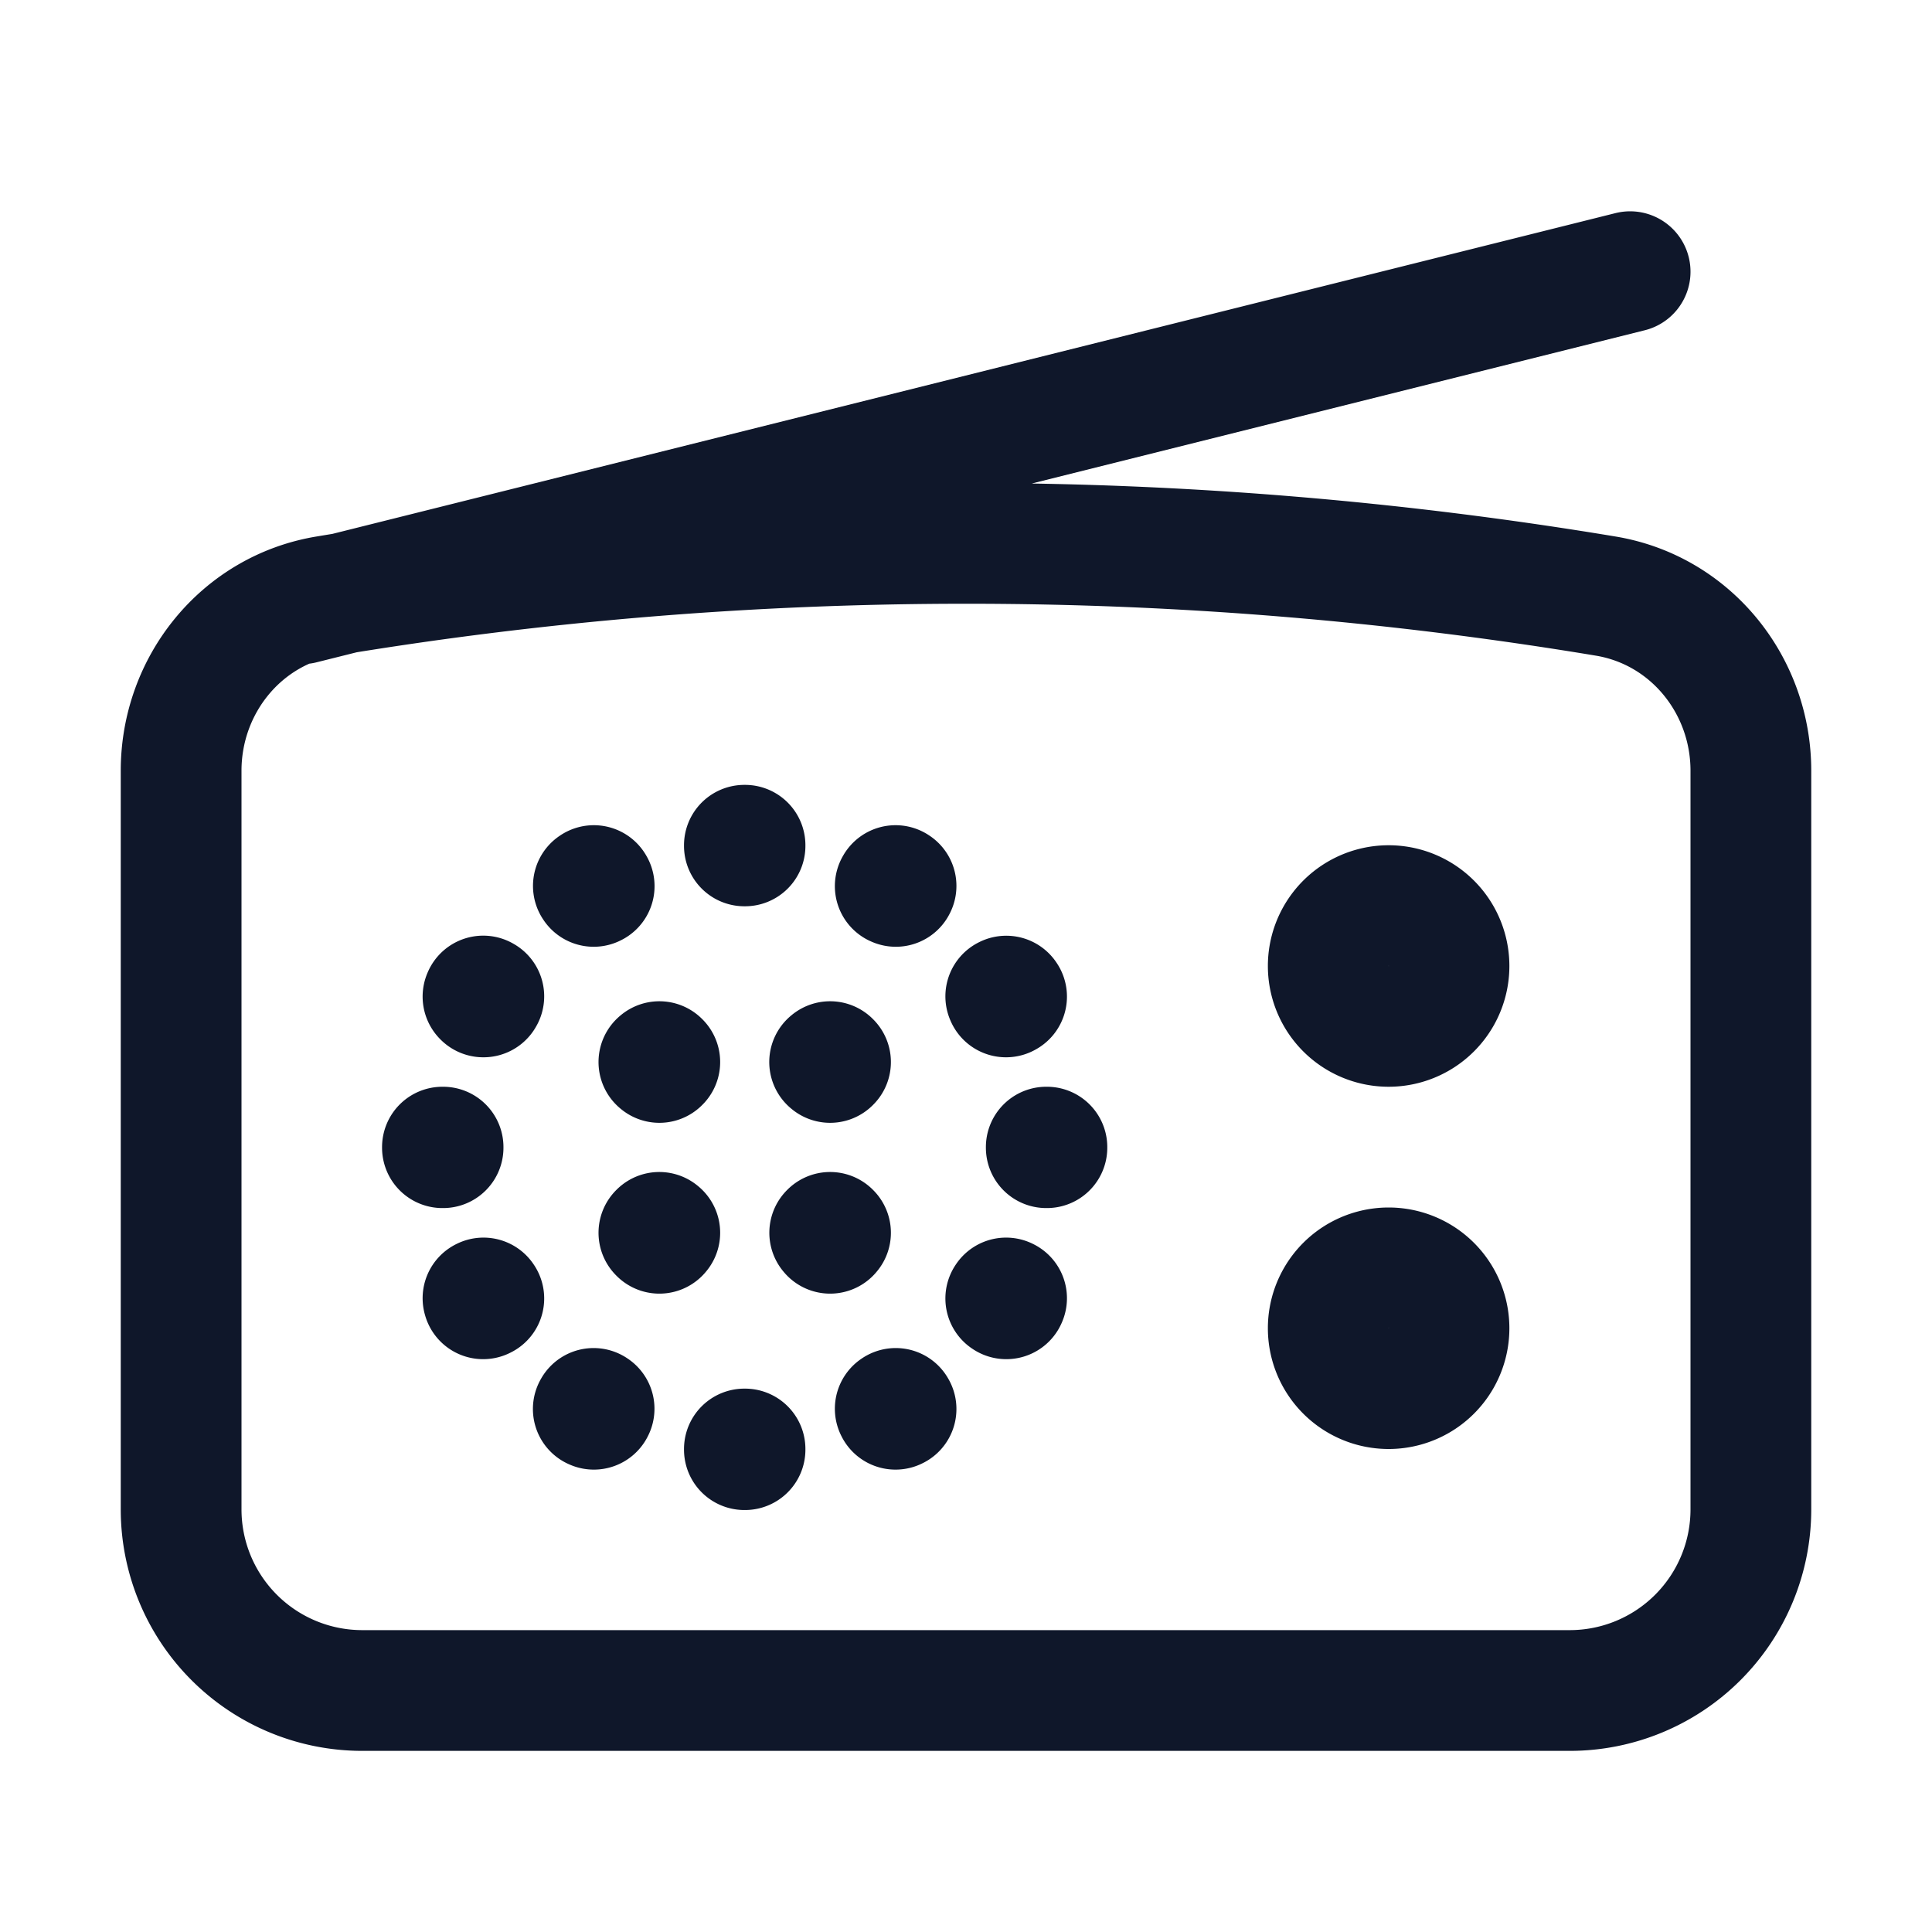 <svg fill="none" xmlns="http://www.w3.org/2000/svg" viewBox="0 0 24 24" width="20" height="20"><path d="M3.75 7.5l16.5-4.125M12 6.75c-2.708 0-5.363.224-7.948.655C2.999 7.58 2.25 8.507 2.25 9.574v9.176A2.25 2.25 0 004.5 21h15a2.25 2.25 0 002.25-2.25V9.574c0-1.067-.75-1.994-1.802-2.169A48.329 48.329 0 0012 6.75zm-1.683 6.443l-.005.005-.006-.005.006-.005.005.005zm-.005 2.127l-.005-.006.005-.005.005.005-.005.005zm-2.116-.006l-.005.006-.006-.006.005-.005.006.005zm-.005-2.116l-.006-.005.006-.005.005.005-.005.005zM9.255 10.5v.008h-.008V10.5h.008zm3.249 1.88l-.007.004-.003-.007.006-.003.004.006zm-1.38 5.126l-.003-.006.006-.004.004.007-.006.003zm.007-6.501l-.003.006-.007-.003.004-.007.006.004zm1.37 5.129l-.007-.004.004-.006.006.003-.004.007zm.504-1.877h-.008v-.007h.008v.007zM9.255 18v.008h-.008V18h.008zm-3.246-1.87l-.007.004L6 16.127l.006-.003.004.006zm1.366-5.119l-.004-.006.006-.004.004.007-.006.003zM7.38 17.5l-.003.006-.007-.003.004-.007.006.004zm-1.376-5.116L6 12.38l.003-.007.007.004-.004.007zm-.5 1.873h-.008v-.007h.008v.007zM17.25 12.75a.75.75 0 110-1.5.75.75 0 010 1.5zm0 4.5a.75.75 0 110-1.5.75.75 0 010 1.5z" stroke="#0F172A" stroke-width="1.5" stroke-linecap="round" stroke-linejoin="round"/></svg>